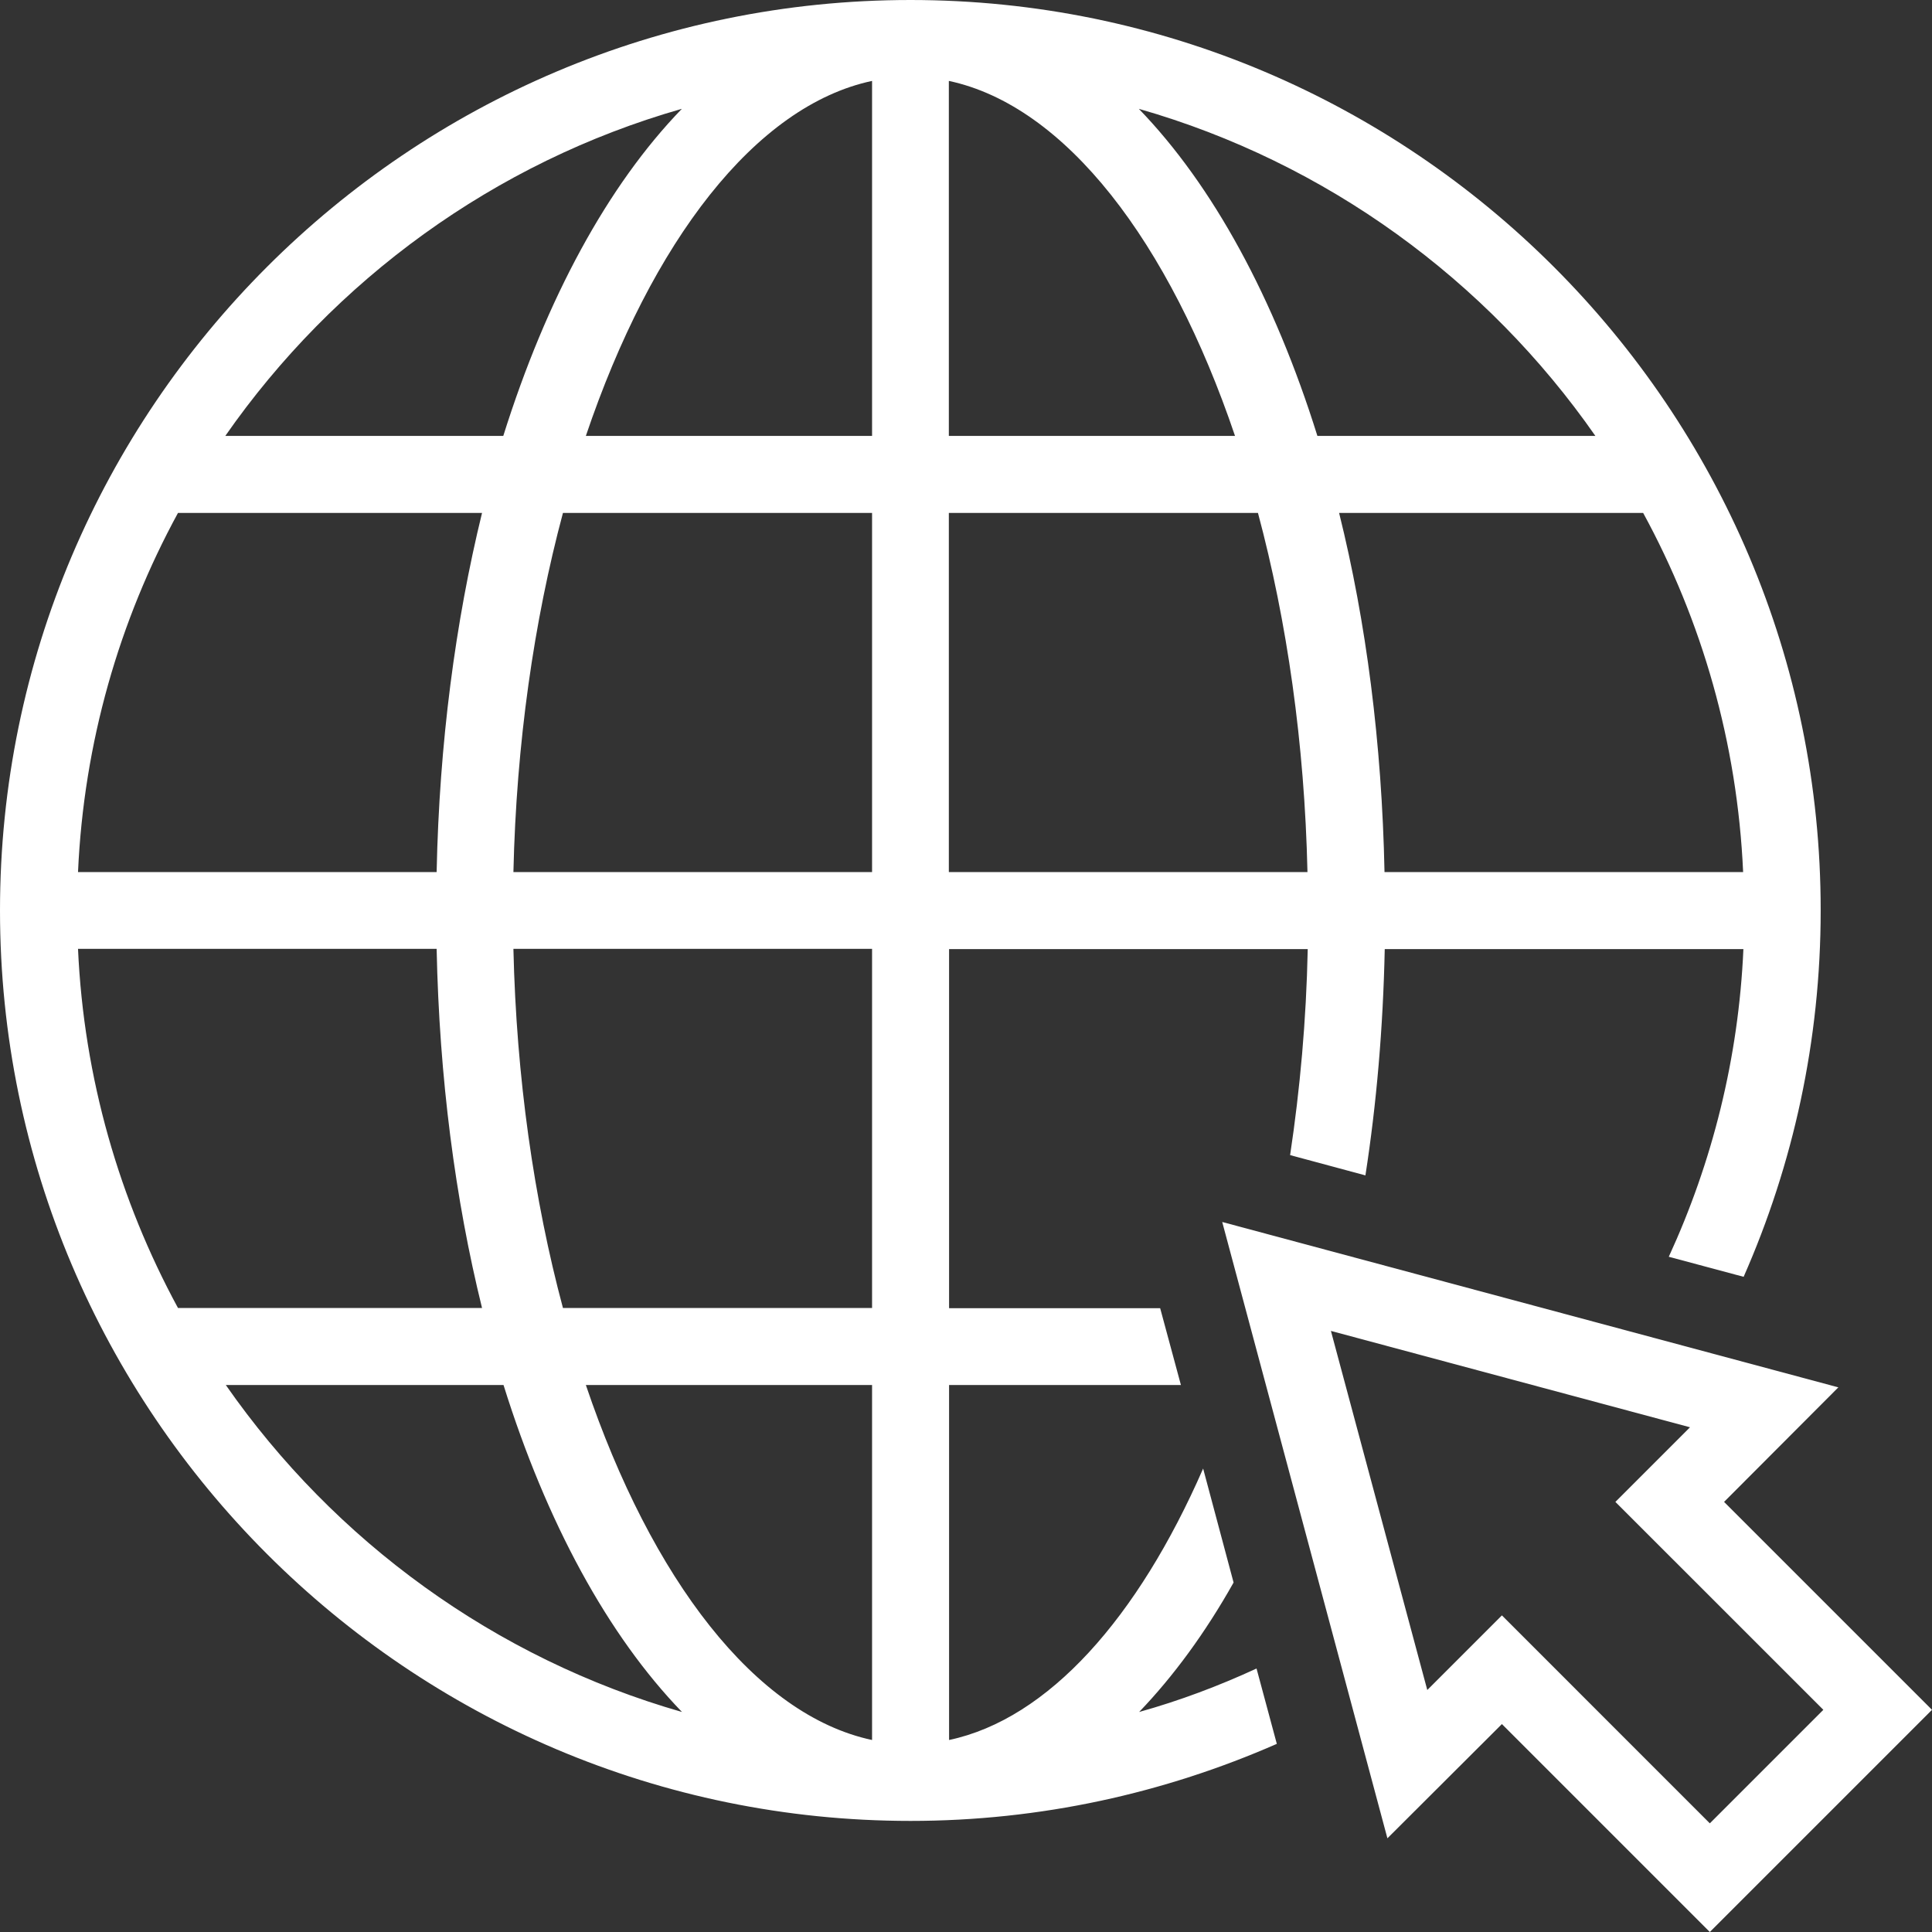 <svg width="50" height="50" viewBox="0 0 50 50" fill="none" xmlns="http://www.w3.org/2000/svg">
<rect x="0" y="0" width="50" height="50" fill="#333333" stroke="none"/>
<g clip-path="url(#clip0_16_15)">
<path d="M29.481 44.306C30.369 43.381 31.194 42.256 31.925 40.956L31.137 38.006C29.45 41.869 27.131 44.487 24.562 45.031V35.844H30.562L30.025 33.856H24.562V24.562H33.844C33.806 26.406 33.644 28.194 33.388 29.894L35.337 30.419C35.625 28.562 35.794 26.6 35.837 24.562H45.119C44.994 27.394 44.312 30.081 43.188 32.525L45.125 33.044C46.406 30.137 47.119 26.931 47.119 23.562C47.125 10.569 36.556 0 23.562 0C10.569 0 0 10.569 0 23.562C0 36.556 10.569 47.125 23.562 47.125C26.931 47.125 30.137 46.406 33.044 45.131L32.519 43.181C31.544 43.631 30.531 44.013 29.481 44.306ZM22.569 2.094V11.281H15.162C16.863 6.25 19.55 2.737 22.569 2.094ZM22.569 22.569H13.287C13.363 19.238 13.819 16.075 14.569 13.275H22.569V22.569ZM17.637 2.819H17.644C15.731 4.794 14.144 7.719 13.025 11.281H5.831C8.644 7.244 12.8 4.2 17.637 2.819ZM4.606 13.275H12.475C11.787 16.087 11.369 19.231 11.3 22.569H2.019C2.169 19.219 3.087 16.062 4.606 13.275ZM2.019 24.556H11.3C11.369 27.894 11.781 31.038 12.475 33.85H4.606C3.094 31.062 2.169 27.906 2.019 24.556ZM5.844 35.844H13.031C14.144 39.406 15.738 42.331 17.65 44.306C12.806 42.919 8.656 39.881 5.844 35.844ZM22.569 45.031C19.55 44.388 16.863 40.869 15.162 35.844H22.569V45.031ZM22.569 33.85H14.569C13.819 31.05 13.363 27.887 13.287 24.556H22.569V33.85ZM45.112 22.569H35.831C35.763 19.231 35.356 16.087 34.656 13.275H42.525C44.044 16.062 44.962 19.219 45.112 22.569ZM29.481 2.819C34.325 4.206 38.475 7.244 41.288 11.281H34.094C32.981 7.719 31.387 4.794 29.475 2.819H29.481ZM24.556 2.094C27.575 2.737 30.262 6.256 31.962 11.281H24.556V2.094ZM24.556 13.275H32.556C33.306 16.075 33.763 19.238 33.837 22.569H24.556V13.275Z" fill="white"/>
<path d="M44.619 38.869L47.575 35.906H47.581L31.631 31.625L35.906 47.575L38.869 44.619L44.25 50L50 44.25L44.619 38.869ZM44.25 47.188L38.869 41.806L36.938 43.737L34.444 34.444L43.737 36.938L41.806 38.869L47.188 44.25L44.25 47.188Z" fill="white"/>
</g>
<defs>
<clipPath id="clip0_16_15">
<rect width="50" height="50" fill="white"/>
</clipPath>
</defs>
</svg>
